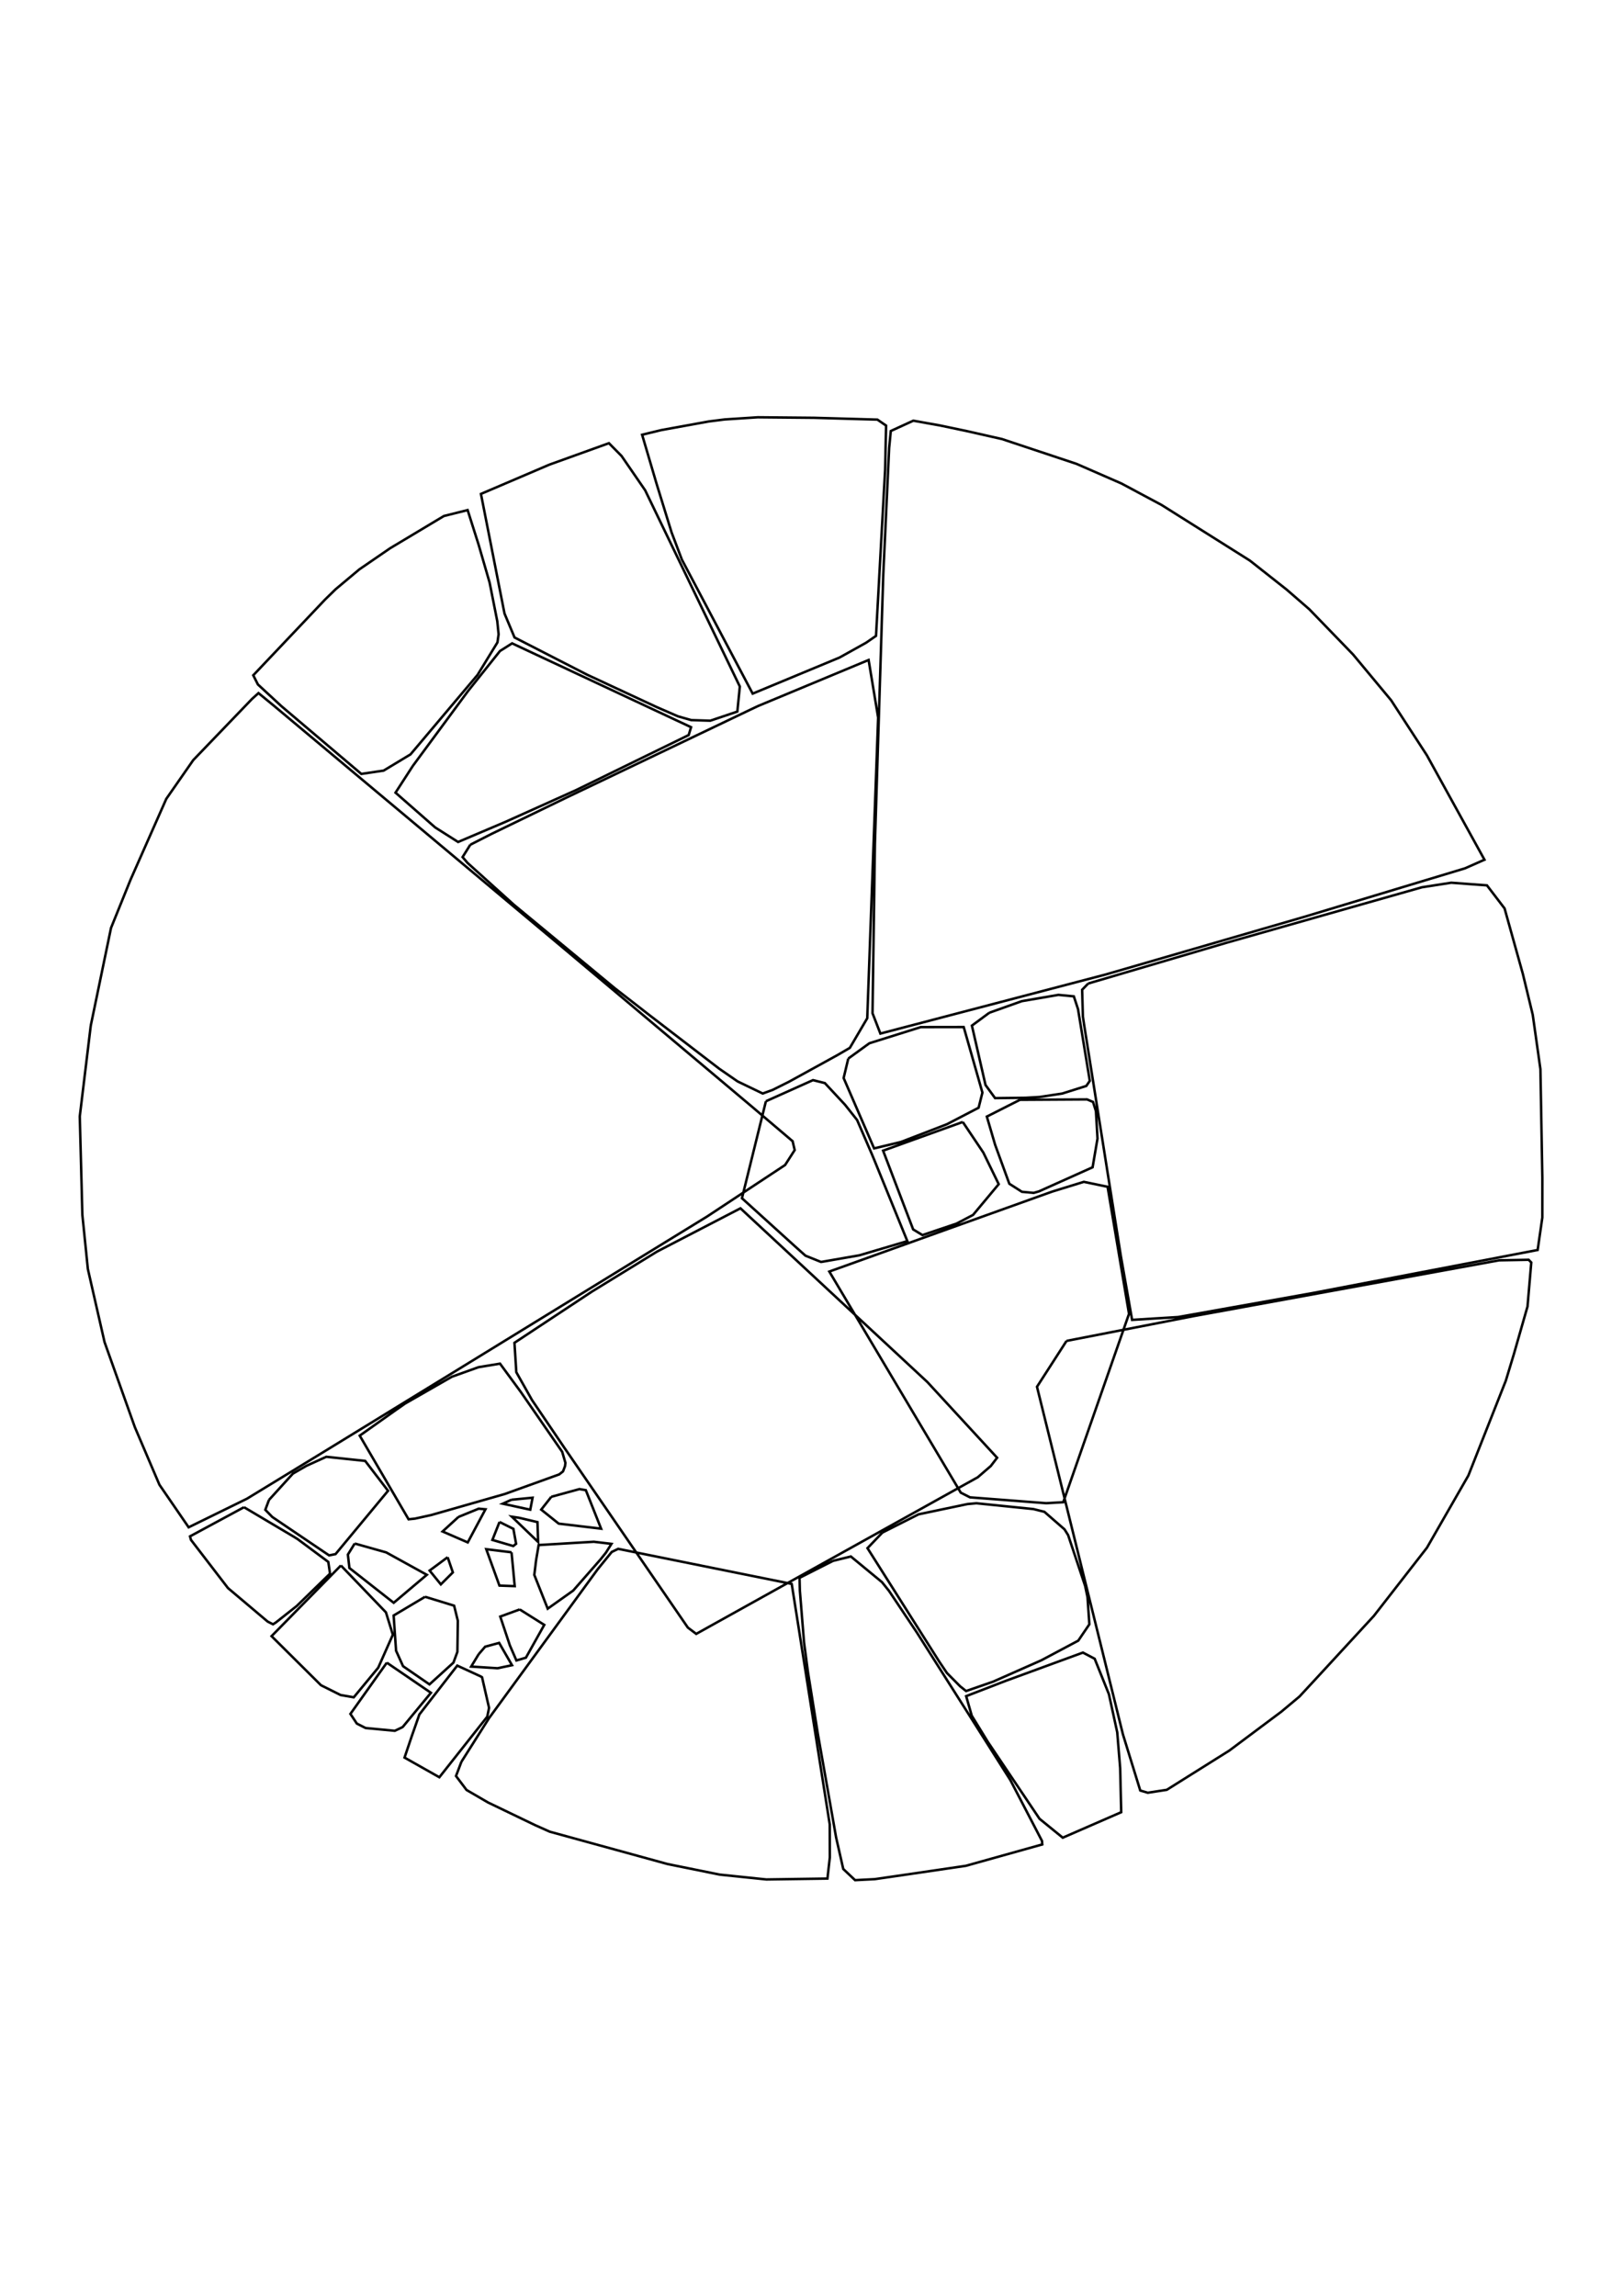 <?xml version="1.0" standalone="no"?>
  <!DOCTYPE svg PUBLIC "-//W3C//DTD SVG 1.1//EN" 
      "http://www.w3.org/Graphics/SVG/1.1/DTD/svg11.dtd">
  <svg width="21cm" height="29.7cm"
      xmlns="http://www.w3.org/2000/svg" version="1.1" viewBox="0 0 744.094 1052.362">
    <g>
      <path d="M41.608 470.14 L36.574 511.749 L37.762 556.88 L40.279 581.689 L47.925 615.183 L61.822 654.182 L73.089 680.576 L86.488 700.09 L113.202 686.995 L146.54 666.656 L207.54 629.264 L324.173 557.634 L359.942 534.023 L364.333 527.184 L363.396 523.118 L344.107 506.741 L259.484 435.592 L125.691 323.601 L118.515 317.705 L115.595 320.329 L88.606 348.407 L76.24 366.177 L59.824 403.305 L50.895 425.371 L41.608 470.14 M401.114 387.019 L400.029 464.469 L403.629 473.77 L506.707 446.745 L511.917 445.243 L598.077 420.23 L671.659 398.028 L680.581 394.085 L654.178 346.216 L638.256 321.717 L637.773 320.975 L620.321 299.988 L600.247 279.248 L589.868 270.245 L573.03 256.961 L532.582 231.49 L514.156 221.628 L493.572 212.638 L459.364 201.251 L443.388 197.637 L431.032 195.037 L418.729 192.836 L408.407 197.56 L407.647 205.295 L404.952 263.372 L401.114 387.019 M488.977 614.649 L475.425 635.678 L514.831 795.017 L522.775 820.746 L526.223 821.764 L534.935 820.423 L563.601 802.437 L587.417 784.635 L595.778 777.649 L604.315 768.427 L629.858 740.721 L654.217 709.434 L673.207 676.347 L690.38 632.85 L694.092 620.606 L700.319 598.852 L702.037 578.706 L700.833 577.463 L687.311 577.708 L546.969 603.341 L488.977 614.649 M498.9 450.835 L496.125 453.693 L496.47 465.932 L497.105 470.202 L513.86 575.657 L519.032 605.013 L540.129 603.711 L601.57 592.758 L704.962 572.974 L707.109 558.096 L707.118 539.841 L706.228 490.045 L702.712 465.164 L698.193 446.47 L689.799 416.413 L681.723 405.837 L665.347 404.624 L651.878 406.718 L562.074 432.221 L498.9 450.835 M215.612 387.219 L212.074 392.872 L214.316 395.505 L235.601 414.727 L281.885 453.003 L298.144 465.631 L329.763 489.894 L338.157 495.698 L349.678 501.251 L354.235 499.592 L361.662 495.891 L383.839 483.692 L389.623 480.326 L397.602 466.746 L402.599 328.92 L398.23 302.526 L347.582 323.611 L344.677 324.984 L259.536 365.69 L225.313 382.269 L215.612 387.219 M271.422 592.022 L235.86 615.522 L236.71 628.994 L243.919 641.774 L258.621 663.455 L315.354 746.055 L319.198 748.947 L448.285 677.147 L454.267 671.972 L457.146 668.206 L425.161 633.497 L339.477 553.874 L301.231 573.709 L271.422 592.022 M211.526 807.6 L209.064 814.094 L213.889 820.489 L223.767 826.239 L245.289 836.595 L252.018 839.605 L306.049 854.445 L329.968 859.292 L351.335 861.51 L379.351 861.105 L380.448 851.397 L380.405 836.269 L362.974 726.039 L283.429 709.966 L280.461 711.391 L273.974 719.385 L224.231 787.538 L211.526 807.6 M482.378 546.216 L380.213 582.854 L440.477 684.202 L444.718 686.359 L479.672 689.042 L487.465 688.588 L517.62 602.242 L507.791 544.001 L496.911 541.741 L482.378 546.216 M303.171 197.149 L294.391 199.276 L301.036 221.812 L307.908 244.073 L312.614 256.51 L345.077 317.953 L384.903 301.405 L397.07 294.623 L401.62 291.482 L405.796 215.336 L406.242 195.082 L402.266 192.348 L373.238 191.516 L347.408 191.277 L332.201 192.272 L324.977 193.184 L303.171 197.149 M381.932 715.468 L366.556 723.261 L366.714 729.141 L368.63 752.885 L370.438 766.551 L374.973 794.86 L383.328 842.252 L386.601 856.707 L392.036 861.837 L401.077 861.369 L414.851 859.37 L442.811 855.26 L477.844 845.463 L477.732 843.877 L463.24 816.008 L451.302 797.126 L420.362 748.334 L407.596 729.265 L404.365 725.235 L390.088 713.47 L381.932 715.468 M189.287 351.054 L181.334 363.346 L199.512 379.283 L210.022 385.951 L231.649 376.763 L263.934 362.253 L315.738 336.941 L316.83 333.331 L234.789 294.903 L229.227 298.414 L214.553 316.804 L189.287 351.054 M149.034 274.819 L116.11 309.54 L118.24 313.746 L129.101 323.771 L165.65 354.751 L175.875 353.235 L188.201 345.801 L218.942 309.366 L228.061 294.473 L228.594 290.759 L227.98 284.725 L224.471 267.057 L219.453 249.761 L214.392 233.813 L203.524 236.527 L178.862 251.305 L164.776 260.969 L153.879 270.095 L149.034 274.819 M251.86 212.995 L220.496 226.403 L231.298 281.221 L235.906 292.211 L269.057 309.217 L301.031 324.087 L310.799 328.34 L316.94 330.088 L325.639 330.358 L338.05 326.177 L339.185 314.688 L295.79 224.757 L284.953 208.998 L279.173 203.15 L251.86 212.995 M461.12 770.473 L442.949 777.492 L445.515 786.435 L453.002 798.627 L476.59 833.702 L487.241 842.369 L514.041 830.685 L513.56 810.457 L512.213 794.066 L508.389 776.574 L501.873 760.347 L496.487 757.517 L461.12 770.473 M351.144 504.802 L340.163 549.247 L364.741 571.531 L369.271 575.577 L376.393 578.451 L376.778 578.408 L394.046 575.403 L415.988 568.907 L400.864 531.79 L399.704 529.005 L392.954 513.391 L387.386 506.367 L378.172 496.471 L372.732 495.115 L351.144 504.802 M404.54 702.515 L397.717 709.653 L430.667 761.728 L434.105 766.833 L440.183 772.966 L442.915 775.147 L455.291 770.853 L477.395 761.067 L494.344 752.056 L499.434 744.561 L498.586 732.141 L497.497 726.969 L489.705 703.685 L488.044 701.024 L478.821 692.993 L473.775 691.732 L447.662 689.069 L443.596 689.429 L421.148 694.139 L404.54 702.515 M441.4 514.296 L404.873 527.449 L418.647 563.542 L422.92 566.142 L438.532 560.877 L446.11 556.902 L457.876 542.8 L450.829 528.329 L441.4 514.296 M453.59 464.221 L445.586 470.124 L451.825 497.343 L456.213 503.366 L470.234 503.198 L476.648 502.833 L486.976 501.27 L498.034 497.779 L499.636 495.45 L494.238 462.567 L492.318 456.714 L485.231 456.036 L468.473 458.912 L453.59 464.221 M180.681 646.902 L164.926 658.074 L187.316 696.414 L190.224 696.117 L197.76 694.454 L231.453 684.824 L256.379 675.845 L258.128 674.459 L259.054 672.013 L259.23 670.542 L257.744 665.489 L238.735 638.004 L229.243 625.076 L219.395 626.696 L207.187 631.071 L185.729 643.364 L180.681 646.902 M467.612 504.139 L452.431 511.828 L456.235 524.761 L462.745 542.612 L468.521 546.3 L473.885 546.801 L476.335 546.105 L500.922 535.06 L503.172 521.893 L502.444 509.311 L501.124 505.117 L498.384 503.959 L467.612 504.139 M388.906 485.234 L386.778 494.148 L400.748 526.406 L413.029 523.461 L434.138 515.326 L448.659 507.768 L450.405 500.829 L441.83 470.782 L422.158 470.811 L398.587 478.208 L388.906 485.234 M123.321 687.54 L121.64 692.072 L124.853 695.371 L150.893 712.966 L153.837 712.375 L177.912 683.352 L167.423 669.659 L149.596 667.773 L140.471 671.919 L134.277 675.489 L123.321 687.54 M111.865 690.884 L87.109 704.243 L87.559 705.861 L104.519 727.943 L122.721 743.311 L125.18 744.548 L126.529 743.674 L136.039 736.165 L151.302 721.328 L150.515 715.959 L136.453 705.5 L134.758 704.45 L114.431 692.388 L111.865 690.884 M156.29 717.59 L124.502 749.982 L147.169 772.489 L156.145 776.968 L162.192 778.014 L173.405 764.446 L180.109 749.321 L176.938 739.08 L156.29 717.59 M188.683 796.109 L185.469 805.65 L201.431 814.664 L223.397 786.887 L224.214 782.856 L220.999 768.812 L220.336 768.412 L209.639 763.49 L192.27 785.885 L188.683 796.109 M177.346 762.141 L160.652 785.623 L163.596 790.057 L167.599 792.093 L181.014 793.37 L184.294 791.811 L184.698 791.548 L197.566 775.948 L177.346 762.141 M194.89 731.934 L180.467 740.524 L181.582 756.655 L184.78 763.75 L196.903 772.096 L207.892 762.118 L209.695 757.201 L209.899 742.931 L208.199 736.02 L194.89 731.934 M245.766 715.263 L244.959 721.911 L251.112 737.392 L262.788 729.1 L275.386 714.731 L277.808 711.686 L280.338 707.679 L272.261 706.719 L246.957 708.225 L245.766 715.263 M162.624 707.521 L159.493 712.585 L160.192 718.746 L180.494 734.692 L195.681 721.865 L177.067 711.599 L162.624 707.521 M252.762 686.107 L248.133 691.982 L256.148 698.406 L275.584 700.719 L268.584 683.07 L265.669 682.575 L252.762 686.107 M238.275 737.739 L229.353 741.012 L233.756 754.225 L236.759 761.133 L241.107 759.86 L243.497 755.6 L249.528 744.818 L238.275 737.739 M219.437 758.289 L216.018 763.927 L228.113 764.698 L234.744 763.303 L228.844 753.079 L222.427 754.819 L219.437 758.289 M234.522 711.545 L222.935 710.127 L228.975 726.808 L235.984 727.055 L234.522 711.545 M210.195 695.337 L202.907 702.006 L214.451 707.021 L222.569 691.834 L219.469 691.555 L210.195 695.337 M229.013 697.641 L225.75 705.878 L235.316 708.682 L236.609 707.645 L235.373 700.797 L229.013 697.641 M234.47 687.464 L230.508 689.268 L243.106 692.02 L243.86 688.13 L244.166 686.528 L234.47 687.464 M238.057 695.735 L234.671 695.229 L246.703 706.804 L246.409 697.711 L238.057 695.735 M205.225 713.801 L196.968 719.923 L202.107 726.251 L207.62 720.762 L205.225 713.801" fill="none" stroke="black" stroke-width="0.03cm" />
    </g>
</svg>